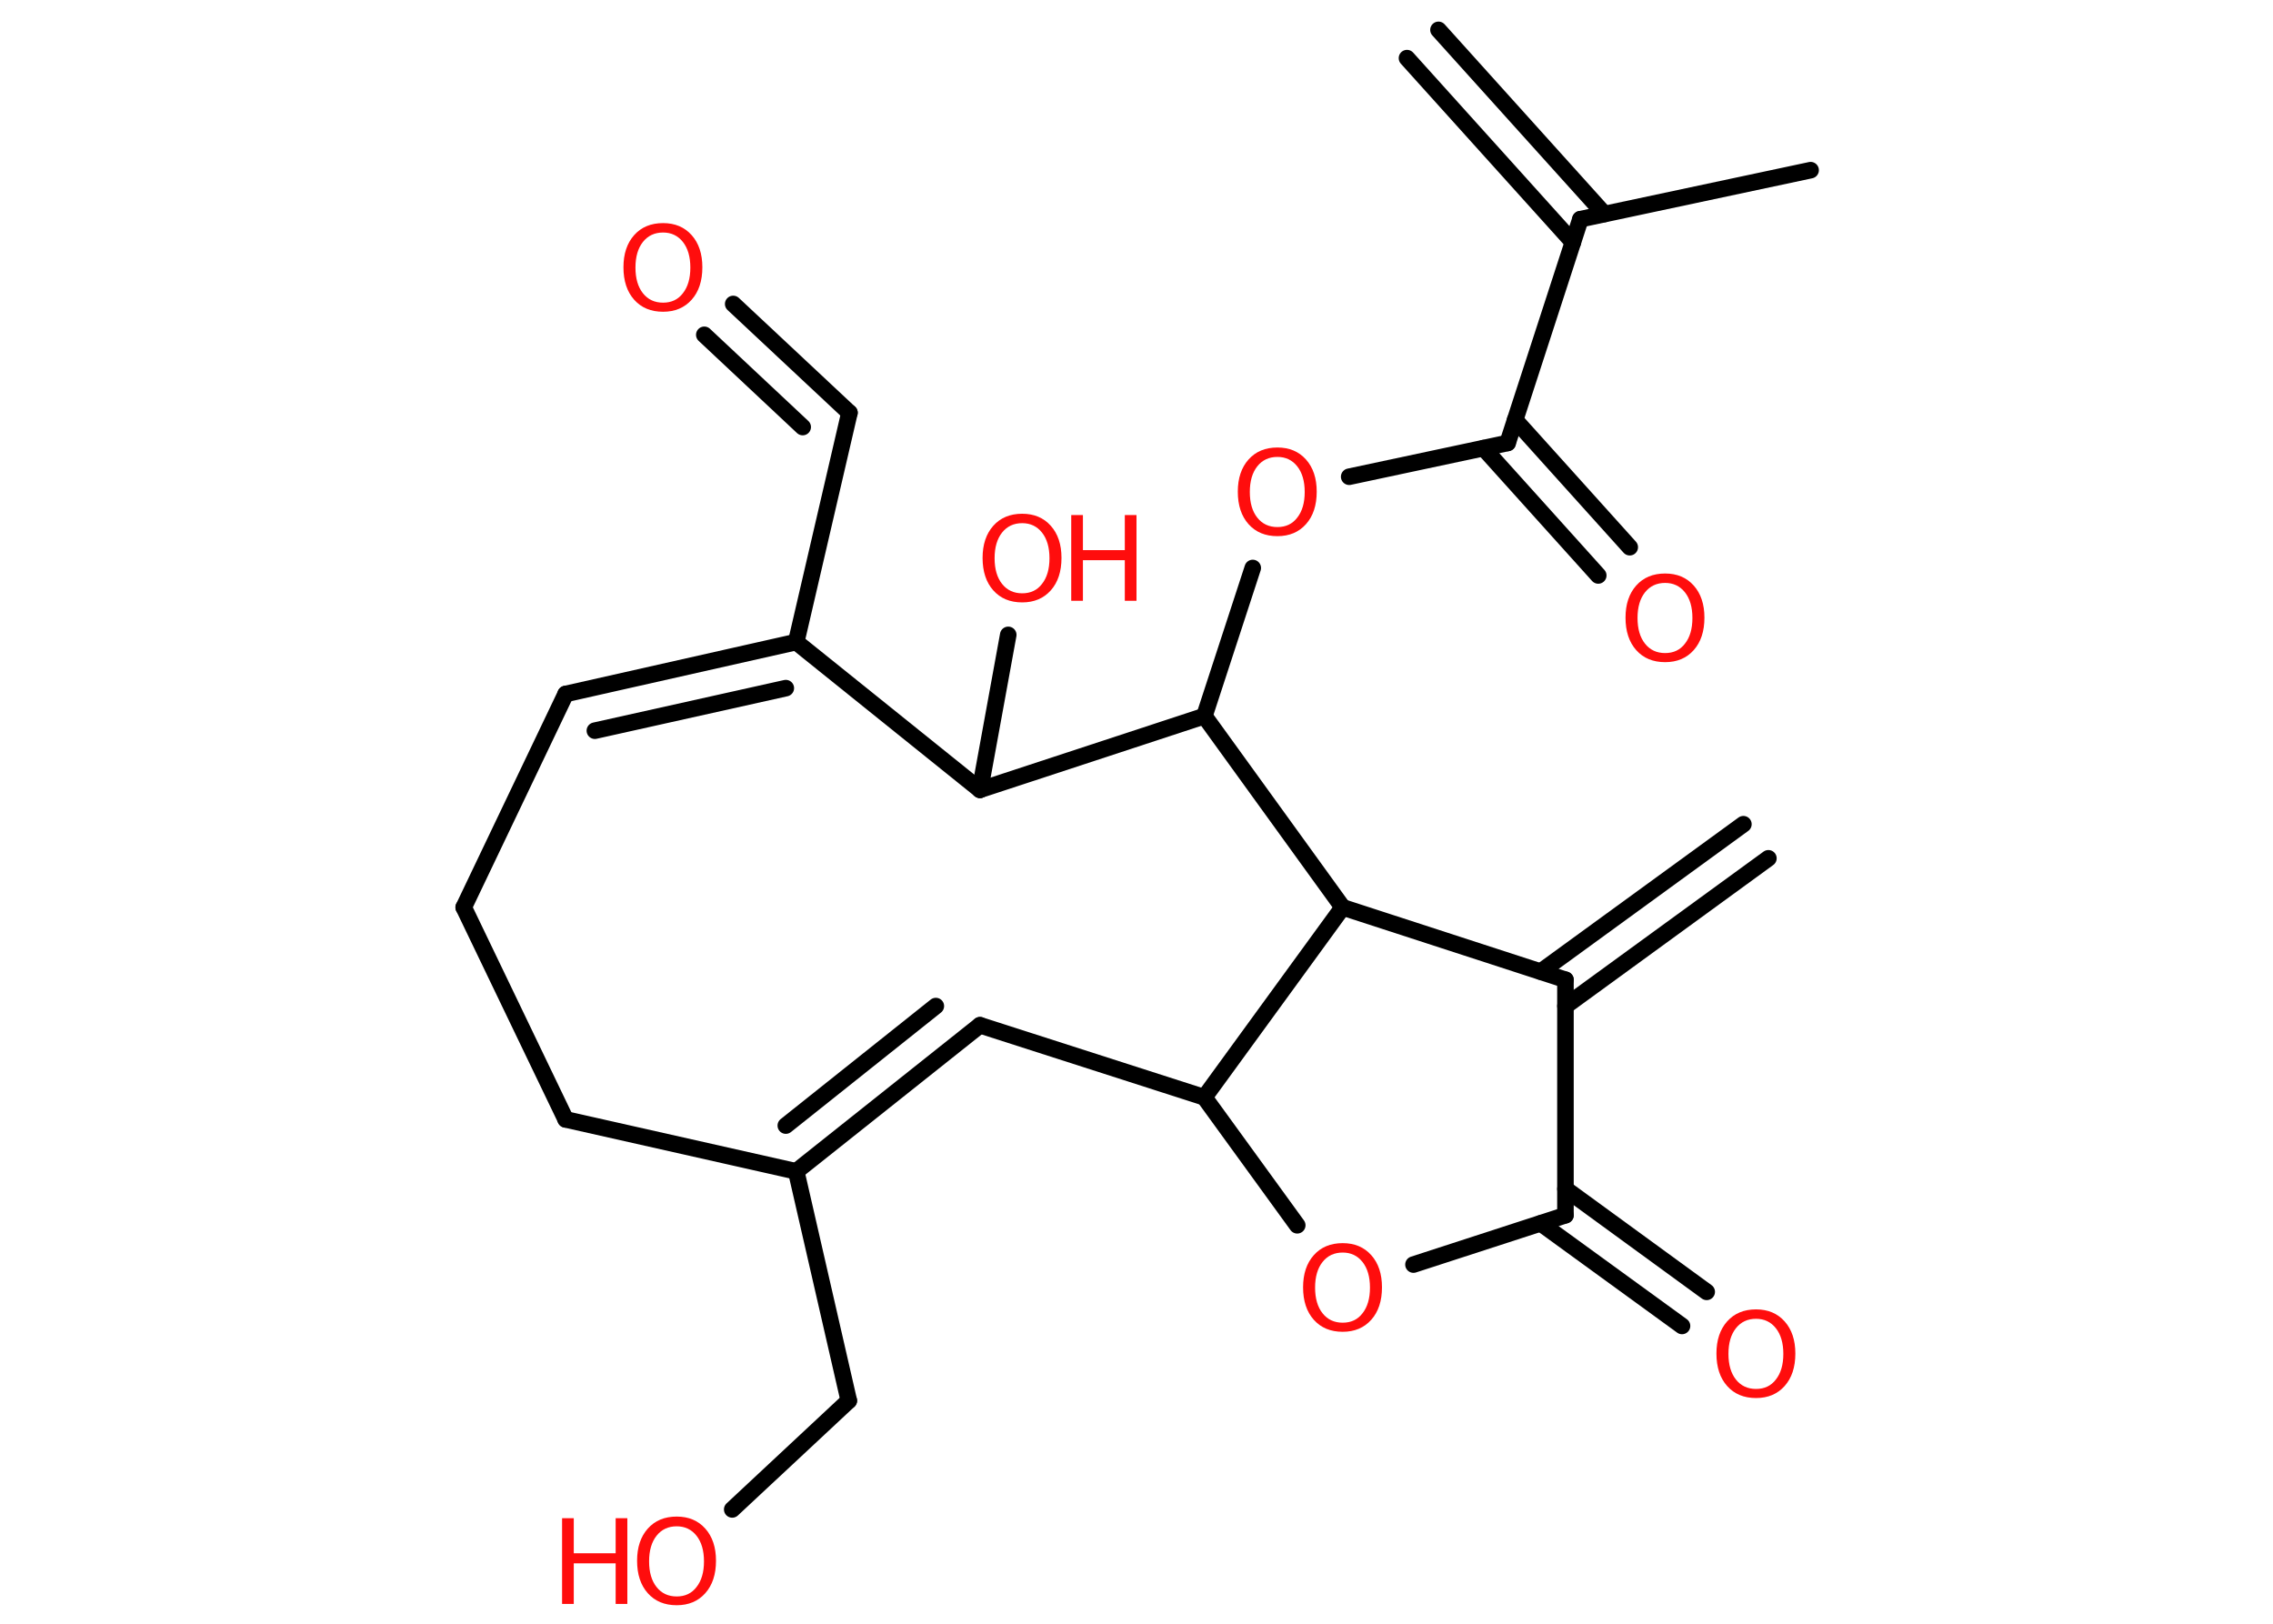 <?xml version='1.0' encoding='UTF-8'?>
<!DOCTYPE svg PUBLIC "-//W3C//DTD SVG 1.1//EN" "http://www.w3.org/Graphics/SVG/1.1/DTD/svg11.dtd">
<svg version='1.2' xmlns='http://www.w3.org/2000/svg' xmlns:xlink='http://www.w3.org/1999/xlink' width='70.0mm' height='50.0mm' viewBox='0 0 70.0 50.0'>
  <desc>Generated by the Chemistry Development Kit (http://github.com/cdk)</desc>
  <g stroke-linecap='round' stroke-linejoin='round' stroke='#000000' stroke-width='.51' fill='#FF0D0D'>
    <rect x='.0' y='.0' width='70.0' height='50.0' fill='#FFFFFF' stroke='none'/>
    <g id='mol1' class='mol'>
      <g id='mol1bnd1' class='bond'>
        <line x1='44.3' y1='.92' x2='49.41' y2='6.59'/>
        <line x1='43.33' y1='1.79' x2='48.44' y2='7.46'/>
      </g>
      <line id='mol1bnd2' class='bond' x1='48.67' y1='6.75' x2='55.76' y2='5.24'/>
      <line id='mol1bnd3' class='bond' x1='48.67' y1='6.75' x2='46.43' y2='13.64'/>
      <g id='mol1bnd4' class='bond'>
        <line x1='46.66' y1='12.93' x2='50.19' y2='16.85'/>
        <line x1='45.69' y1='13.8' x2='49.22' y2='17.72'/>
      </g>
      <line id='mol1bnd5' class='bond' x1='46.43' y1='13.64' x2='41.55' y2='14.68'/>
      <line id='mol1bnd6' class='bond' x1='38.58' y1='17.49' x2='37.09' y2='22.05'/>
      <line id='mol1bnd7' class='bond' x1='37.09' y1='22.05' x2='30.18' y2='24.32'/>
      <line id='mol1bnd8' class='bond' x1='30.18' y1='24.32' x2='31.05' y2='19.55'/>
      <line id='mol1bnd9' class='bond' x1='30.18' y1='24.32' x2='24.52' y2='19.77'/>
      <line id='mol1bnd10' class='bond' x1='24.52' y1='19.77' x2='26.16' y2='12.71'/>
      <g id='mol1bnd11' class='bond'>
        <line x1='26.16' y1='12.71' x2='22.58' y2='9.36'/>
        <line x1='24.72' y1='13.15' x2='21.69' y2='10.31'/>
      </g>
      <g id='mol1bnd12' class='bond'>
        <line x1='24.52' y1='19.77' x2='17.42' y2='21.37'/>
        <line x1='24.2' y1='21.19' x2='18.32' y2='22.5'/>
      </g>
      <line id='mol1bnd13' class='bond' x1='17.42' y1='21.37' x2='14.28' y2='27.94'/>
      <line id='mol1bnd14' class='bond' x1='14.28' y1='27.94' x2='17.42' y2='34.47'/>
      <line id='mol1bnd15' class='bond' x1='17.42' y1='34.47' x2='24.52' y2='36.07'/>
      <line id='mol1bnd16' class='bond' x1='24.52' y1='36.07' x2='26.14' y2='43.13'/>
      <line id='mol1bnd17' class='bond' x1='26.14' y1='43.13' x2='22.55' y2='46.48'/>
      <g id='mol1bnd18' class='bond'>
        <line x1='24.52' y1='36.07' x2='30.18' y2='31.57'/>
        <line x1='24.2' y1='34.66' x2='28.82' y2='30.98'/>
      </g>
      <line id='mol1bnd19' class='bond' x1='30.18' y1='31.57' x2='37.09' y2='33.79'/>
      <line id='mol1bnd20' class='bond' x1='37.09' y1='33.79' x2='39.95' y2='37.73'/>
      <line id='mol1bnd21' class='bond' x1='43.53' y1='38.94' x2='48.21' y2='37.42'/>
      <g id='mol1bnd22' class='bond'>
        <line x1='48.21' y1='36.61' x2='52.56' y2='39.78'/>
        <line x1='47.45' y1='37.67' x2='51.8' y2='40.83'/>
      </g>
      <line id='mol1bnd23' class='bond' x1='48.21' y1='37.42' x2='48.21' y2='30.17'/>
      <g id='mol1bnd24' class='bond'>
        <line x1='47.45' y1='29.92' x2='53.69' y2='25.38'/>
        <line x1='48.21' y1='30.98' x2='54.46' y2='26.43'/>
      </g>
      <line id='mol1bnd25' class='bond' x1='48.21' y1='30.17' x2='41.35' y2='27.94'/>
      <line id='mol1bnd26' class='bond' x1='37.09' y1='33.79' x2='41.35' y2='27.94'/>
      <line id='mol1bnd27' class='bond' x1='37.09' y1='22.05' x2='41.35' y2='27.94'/>
      <path id='mol1atm5' class='atom' d='M51.28 17.95q-.39 .0 -.62 .29q-.23 .29 -.23 .79q.0 .5 .23 .79q.23 .29 .62 .29q.39 .0 .61 -.29q.23 -.29 .23 -.79q.0 -.5 -.23 -.79q-.23 -.29 -.61 -.29zM51.28 17.66q.55 .0 .88 .37q.33 .37 .33 .99q.0 .63 -.33 1.0q-.33 .37 -.88 .37q-.56 .0 -.89 -.37q-.33 -.37 -.33 -1.0q.0 -.62 .33 -.99q.33 -.37 .89 -.37z' stroke='none'/>
      <path id='mol1atm6' class='atom' d='M39.34 14.07q-.39 .0 -.62 .29q-.23 .29 -.23 .79q.0 .5 .23 .79q.23 .29 .62 .29q.39 .0 .61 -.29q.23 -.29 .23 -.79q.0 -.5 -.23 -.79q-.23 -.29 -.61 -.29zM39.34 13.78q.55 .0 .88 .37q.33 .37 .33 .99q.0 .63 -.33 1.0q-.33 .37 -.88 .37q-.56 .0 -.89 -.37q-.33 -.37 -.33 -1.0q.0 -.62 .33 -.99q.33 -.37 .89 -.37z' stroke='none'/>
      <g id='mol1atm9' class='atom'>
        <path d='M31.48 16.11q-.39 .0 -.62 .29q-.23 .29 -.23 .79q.0 .5 .23 .79q.23 .29 .62 .29q.39 .0 .61 -.29q.23 -.29 .23 -.79q.0 -.5 -.23 -.79q-.23 -.29 -.61 -.29zM31.48 15.82q.55 .0 .88 .37q.33 .37 .33 .99q.0 .63 -.33 1.0q-.33 .37 -.88 .37q-.56 .0 -.89 -.37q-.33 -.37 -.33 -1.0q.0 -.62 .33 -.99q.33 -.37 .89 -.37z' stroke='none'/>
        <path d='M32.99 15.86h.36v1.08h1.29v-1.08h.36v2.64h-.36v-1.25h-1.29v1.25h-.36v-2.64z' stroke='none'/>
      </g>
      <path id='mol1atm12' class='atom' d='M20.42 7.16q-.39 .0 -.62 .29q-.23 .29 -.23 .79q.0 .5 .23 .79q.23 .29 .62 .29q.39 .0 .61 -.29q.23 -.29 .23 -.79q.0 -.5 -.23 -.79q-.23 -.29 -.61 -.29zM20.42 6.87q.55 .0 .88 .37q.33 .37 .33 .99q.0 .63 -.33 1.0q-.33 .37 -.88 .37q-.56 .0 -.89 -.37q-.33 -.37 -.33 -1.0q.0 -.62 .33 -.99q.33 -.37 .89 -.37z' stroke='none'/>
      <g id='mol1atm18' class='atom'>
        <path d='M20.84 47.0q-.39 .0 -.62 .29q-.23 .29 -.23 .79q.0 .5 .23 .79q.23 .29 .62 .29q.39 .0 .61 -.29q.23 -.29 .23 -.79q.0 -.5 -.23 -.79q-.23 -.29 -.61 -.29zM20.84 46.7q.55 .0 .88 .37q.33 .37 .33 .99q.0 .63 -.33 1.0q-.33 .37 -.88 .37q-.56 .0 -.89 -.37q-.33 -.37 -.33 -1.0q.0 -.62 .33 -.99q.33 -.37 .89 -.37z' stroke='none'/>
        <path d='M17.31 46.75h.36v1.08h1.29v-1.08h.36v2.64h-.36v-1.25h-1.29v1.25h-.36v-2.64z' stroke='none'/>
      </g>
      <path id='mol1atm21' class='atom' d='M41.35 38.57q-.39 .0 -.62 .29q-.23 .29 -.23 .79q.0 .5 .23 .79q.23 .29 .62 .29q.39 .0 .61 -.29q.23 -.29 .23 -.79q.0 -.5 -.23 -.79q-.23 -.29 -.61 -.29zM41.35 38.28q.55 .0 .88 .37q.33 .37 .33 .99q.0 .63 -.33 1.0q-.33 .37 -.88 .37q-.56 .0 -.89 -.37q-.33 -.37 -.33 -1.0q.0 -.62 .33 -.99q.33 -.37 .89 -.37z' stroke='none'/>
      <path id='mol1atm23' class='atom' d='M54.08 40.61q-.39 .0 -.62 .29q-.23 .29 -.23 .79q.0 .5 .23 .79q.23 .29 .62 .29q.39 .0 .61 -.29q.23 -.29 .23 -.79q.0 -.5 -.23 -.79q-.23 -.29 -.61 -.29zM54.08 40.32q.55 .0 .88 .37q.33 .37 .33 .99q.0 .63 -.33 1.0q-.33 .37 -.88 .37q-.56 .0 -.89 -.37q-.33 -.37 -.33 -1.0q.0 -.62 .33 -.99q.33 -.37 .89 -.37z' stroke='none'/>
    </g>
  </g>
</svg>
